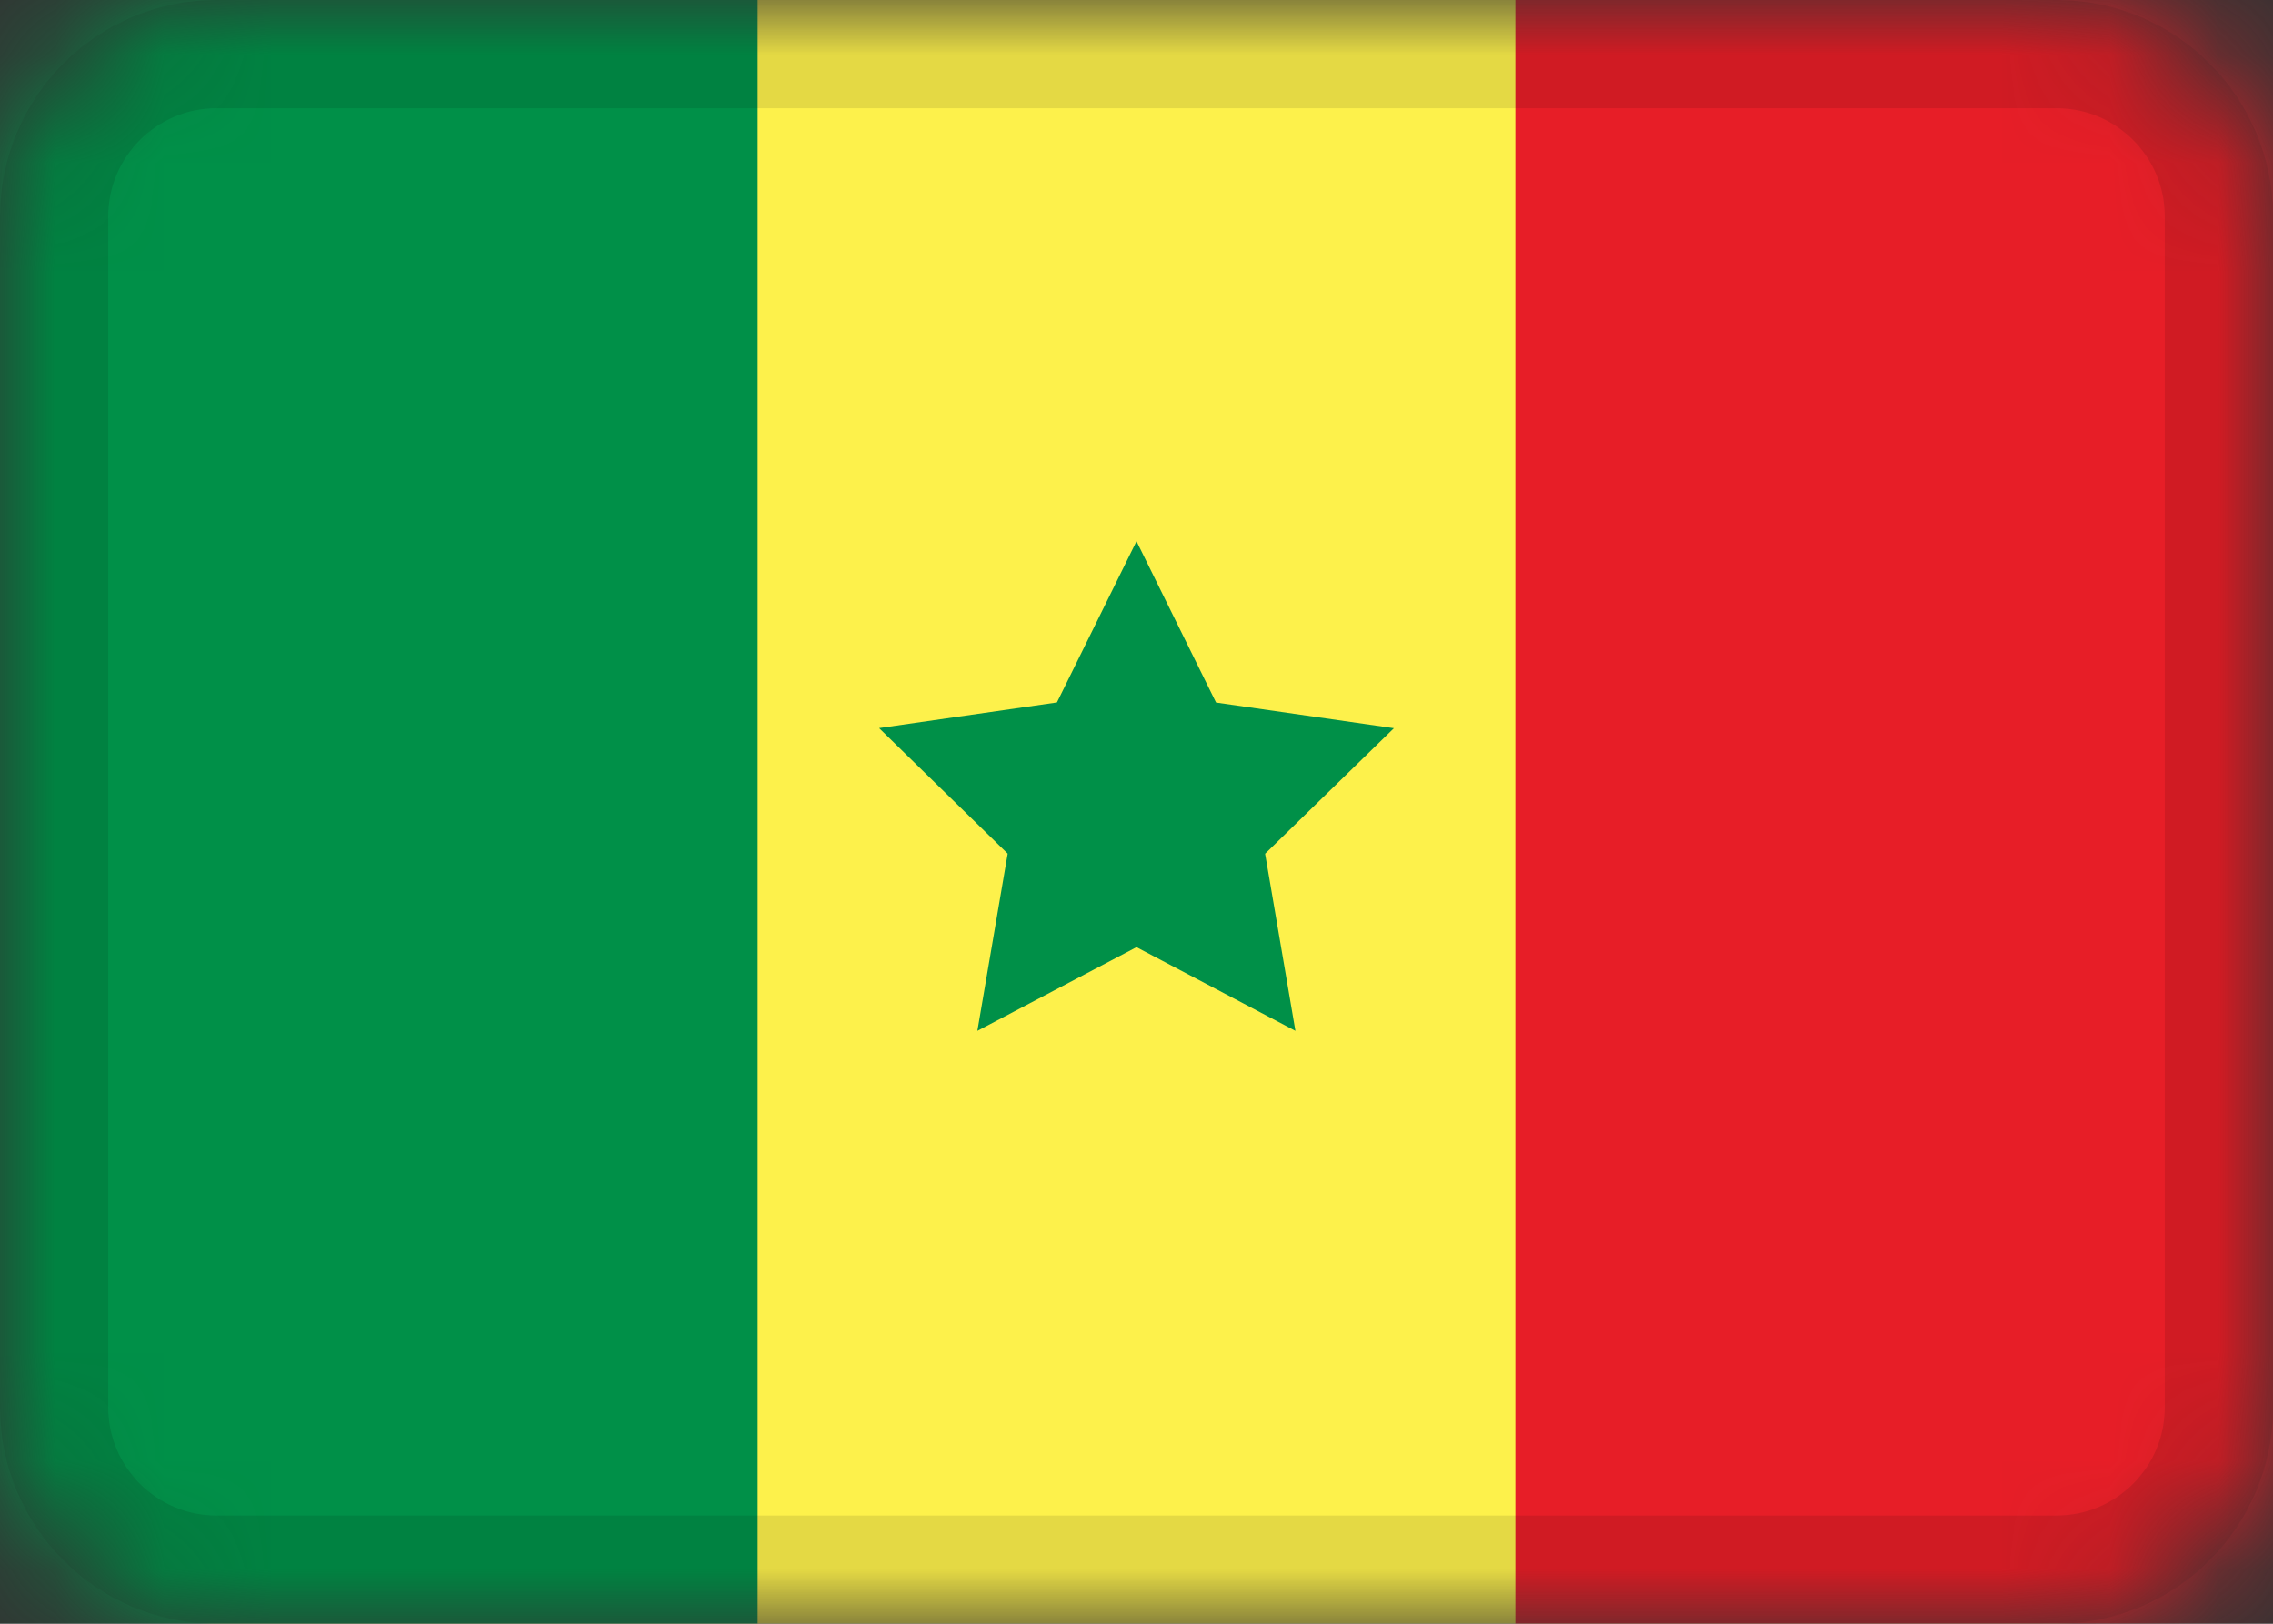 <svg width="21" height="15" viewBox="0 0 21 15" fill="none" xmlns="http://www.w3.org/2000/svg">
<rect x="0" y="0" width="21" height="15" fill="#333333" stroke="none"/>
<mask id="mask0_123_2408" style="mask-type:alpha" maskUnits="userSpaceOnUse" x="0" y="0" width="21" height="15">
<path d="M19 0H2C0.895 0 0 0.895 0 2V13C0 14.105 0.895 15 2 15H19C20.105 15 21 14.105 21 13V2C21 0.895 20.105 0 19 0Z" fill="white"/>
</mask>
<g mask="url(#mask0_123_2408)">
<path d="M19 0H2C0.895 0 0 0.895 0 2V13C0 14.105 0.895 15 2 15H19C20.105 15 21 14.105 21 13V2C21 0.895 20.105 0 19 0Z" fill="#FDF14B"/>
<path fill-rule="evenodd" clip-rule="evenodd" d="M0 0H7V15H0V0Z" fill="#009048"/>
<path fill-rule="evenodd" clip-rule="evenodd" d="M14 0H21V15H14V0Z" fill="#E71E27"/>
<path fill-rule="evenodd" clip-rule="evenodd" d="M10.5 8.75L9.03 9.523L9.31 7.886L8.122 6.726L9.765 6.489L10.5 5L11.235 6.49L12.878 6.727L11.688 7.887L11.968 9.523" fill="#009048"/>
<path d="M19 0.5H2C1.172 0.5 0.5 1.172 0.5 2V13C0.5 13.828 1.172 14.5 2 14.5H19C19.828 14.5 20.5 13.828 20.5 13V2C20.5 1.172 19.828 0.5 19 0.5Z" stroke="black" stroke-opacity="0.1"/>
</g>
</svg>
